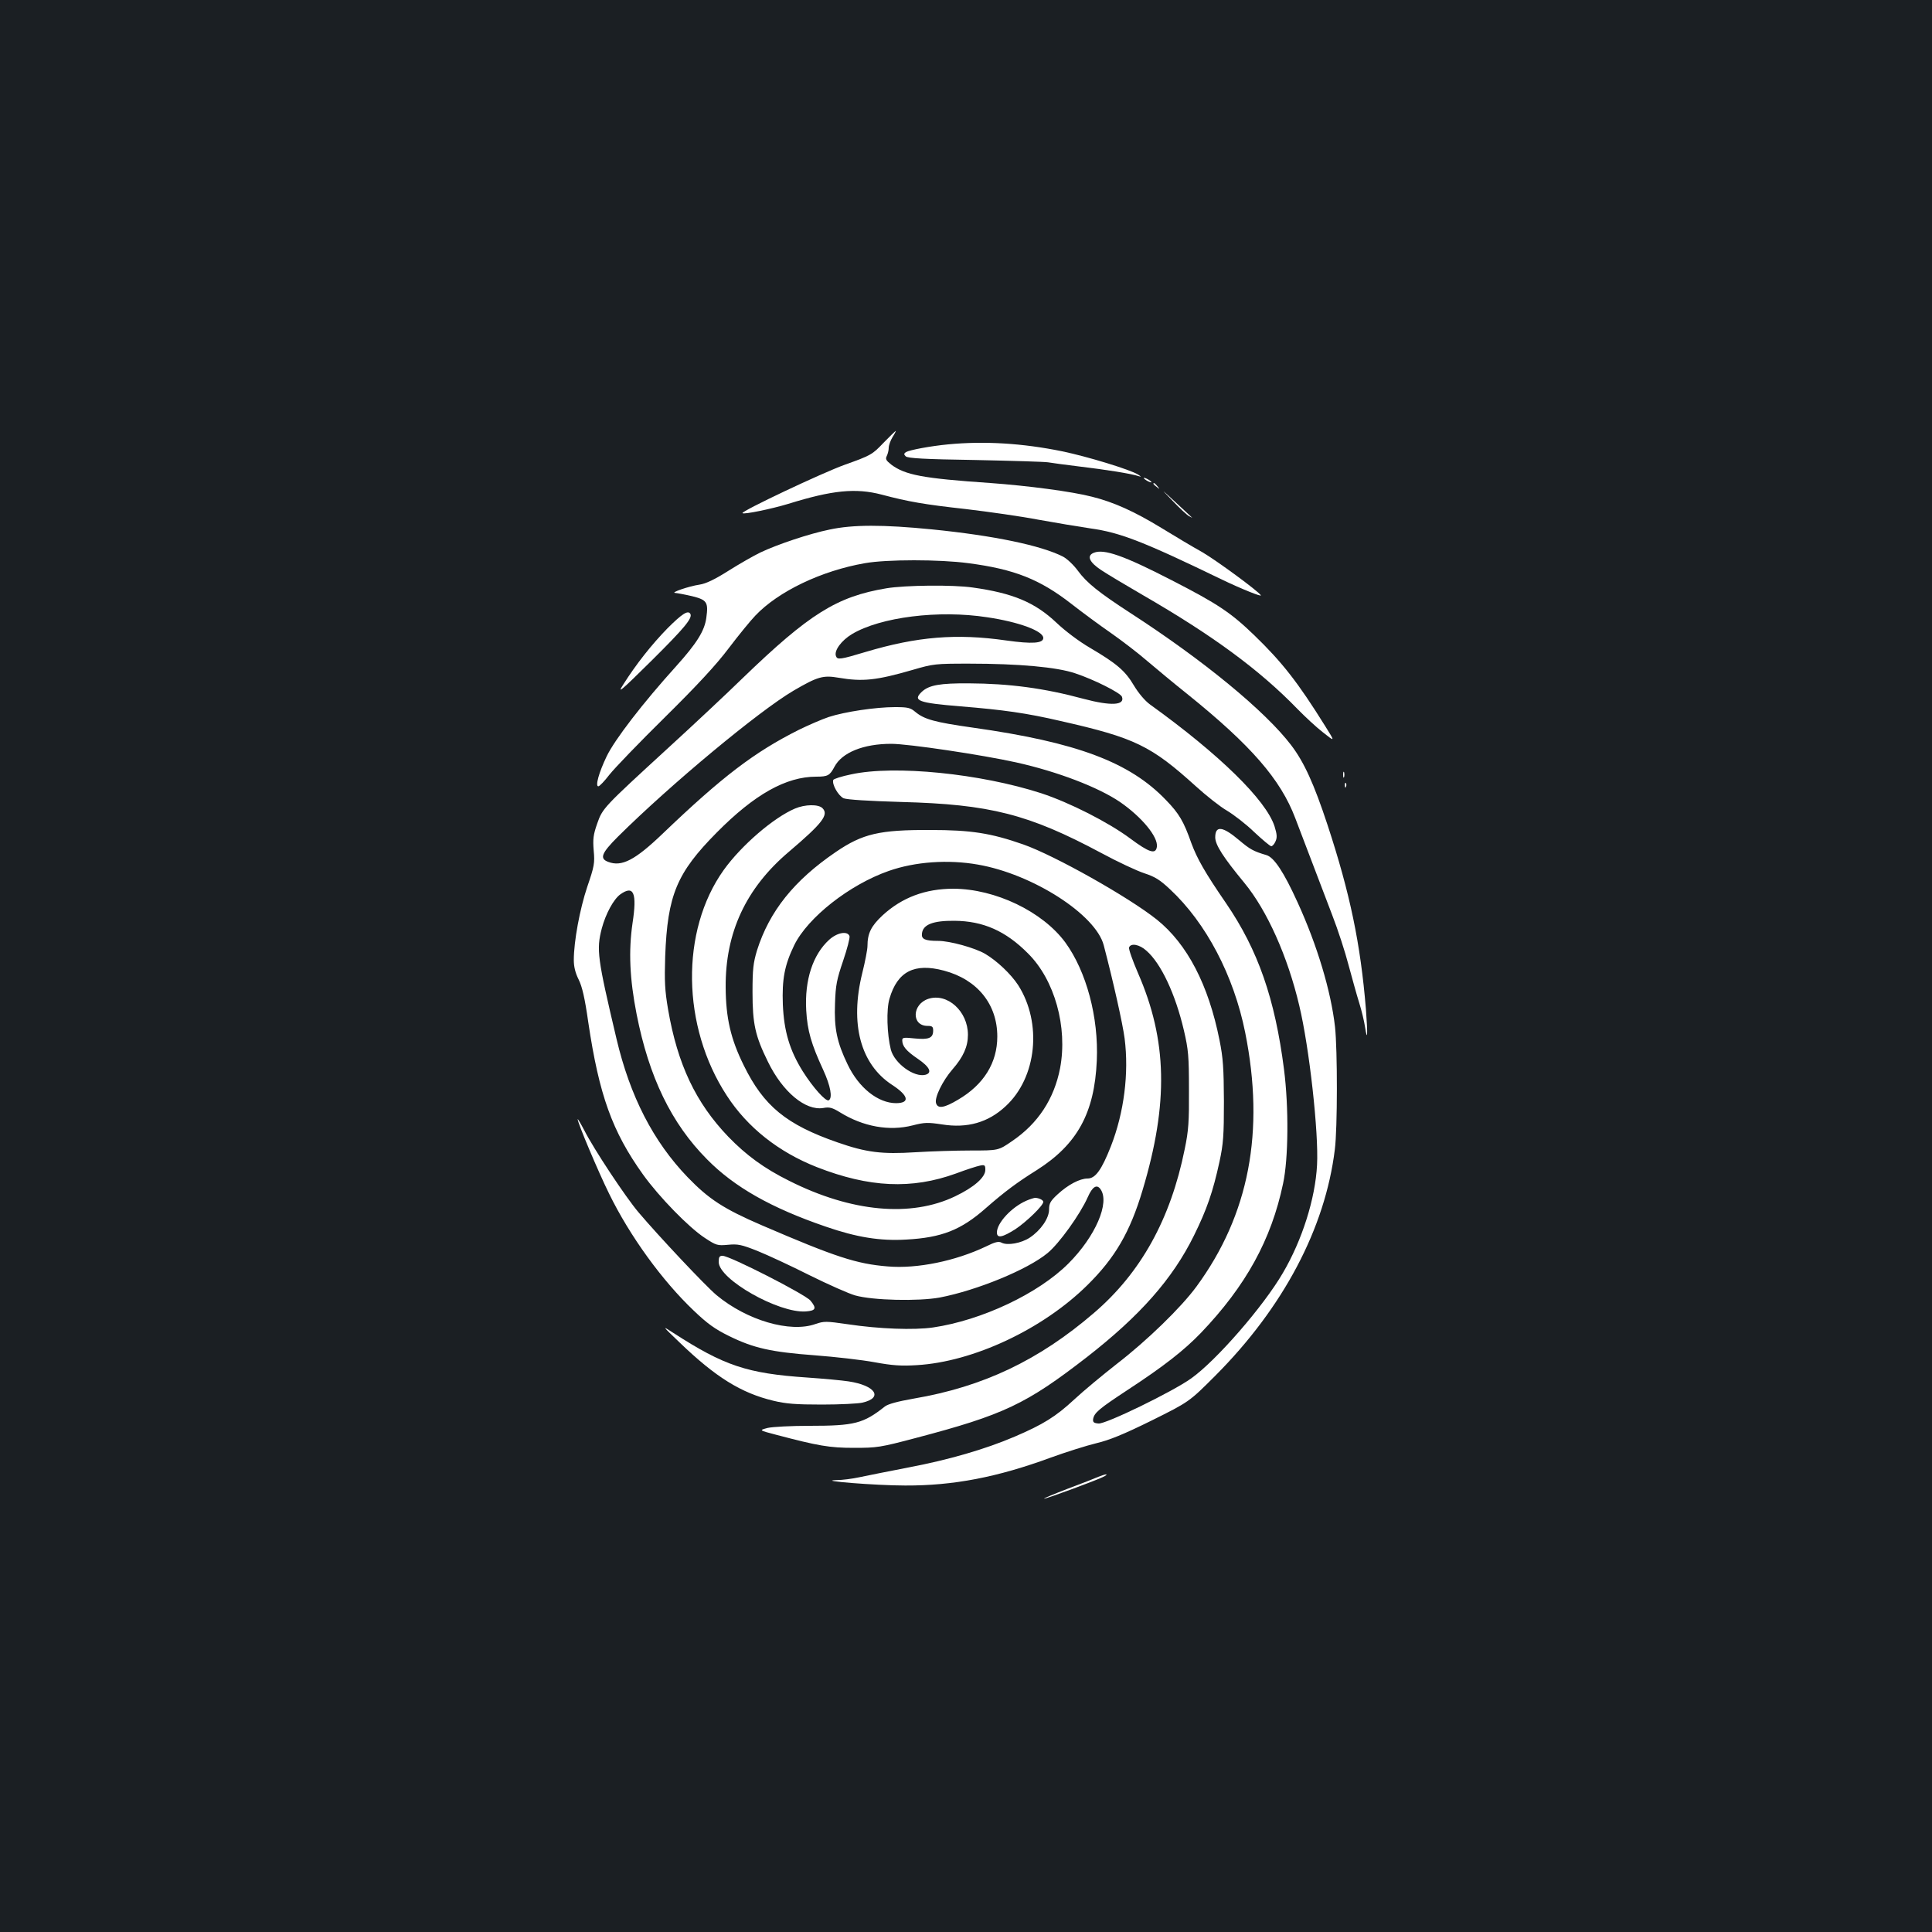 <?xml version="1.0" standalone="no"?>
<!DOCTYPE svg PUBLIC "-//W3C//DTD SVG 20010904//EN"
 "http://www.w3.org/TR/2001/REC-SVG-20010904/DTD/svg10.dtd">
<svg version="1.0" xmlns="http://www.w3.org/2000/svg"
 width="1000pt" height="1000pt" viewBox="0 0 1000 1000"
 preserveAspectRatio="xMidYMid meet">
<rect width="100%" height="100%" fill="#1b1f23"/>
<g transform="translate(0,1000) scale(0.1,-0.1)"
fill="#ffffff" stroke="none">
<path d="M4573 7708 c-58 -61 -65 -65 -199 -113 -118 -42 -540 -242 -531 -251
7 -8 151 22 237 48 228 71 349 83 483 48 140 -37 220 -51 437 -75 118 -14 287
-38 375 -55 88 -16 209 -36 269 -45 153 -21 274 -68 681 -265 100 -48 207 -91
201 -81 -14 22 -228 179 -303 223 -49 27 -144 84 -211 125 -139 85 -247 134
-360 162 -104 27 -333 57 -527 71 -349 24 -440 41 -513 96 -26 21 -30 28 -22
44 5 10 10 29 10 42 0 13 9 38 20 56 11 17 18 32 17 32 -2 0 -31 -28 -64 -62z"/>
<path d="M4908 7700 c-94 -9 -199 -29 -219 -40 -11 -8 -11 -12 -1 -22 10 -10
97 -15 360 -19 191 -4 361 -9 377 -12 17 -3 91 -13 165 -22 135 -16 268 -37
305 -50 14 -4 12 -2 -5 9 -42 26 -262 93 -392 120 -205 42 -403 54 -590 36z"/>
<path d="M5920 7526 c0 -3 9 -10 20 -16 11 -6 20 -8 20 -6 0 3 -9 10 -20 16
-11 6 -20 8 -20 6z"/>
<path d="M5970 7496 c0 -2 8 -10 18 -17 15 -13 16 -12 3 4 -13 16 -21 21 -21
13z"/>
<path d="M6070 7407 c36 -38 74 -73 85 -79 11 -6 18 -9 15 -7 -3 3 -41 38 -85
79 -80 74 -80 74 -15 7z"/>
<path d="M4294 7259 c-104 -21 -271 -77 -359 -119 -33 -16 -107 -58 -164 -94
-71 -45 -117 -67 -150 -72 -55 -8 -154 -42 -126 -43 11 -1 50 -8 88 -17 76
-19 84 -31 73 -111 -9 -68 -49 -132 -156 -251 -172 -190 -319 -381 -360 -467
-40 -83 -60 -155 -43 -155 6 0 32 27 58 61 26 33 155 167 287 297 169 167 266
272 330 357 50 66 112 142 137 168 119 126 343 233 568 272 112 20 387 20 535
0 239 -31 371 -84 534 -211 55 -43 147 -111 205 -151 57 -40 142 -105 189
-146 47 -40 141 -118 210 -173 326 -263 478 -438 554 -638 32 -85 53 -140 191
-501 30 -77 68 -194 85 -260 18 -66 42 -154 55 -195 13 -41 26 -97 30 -123 13
-86 15 -43 5 89 -28 340 -82 599 -199 955 -70 212 -121 324 -188 412 -134 176
-452 438 -832 684 -163 106 -226 156 -272 219 -22 30 -56 62 -77 73 -114 58
-359 109 -679 141 -253 25 -408 25 -529 -1z"/>
<path d="M5662 7139 c-39 -15 -24 -49 38 -90 30 -20 127 -78 215 -129 362
-209 604 -387 800 -589 39 -40 98 -95 133 -122 63 -50 63 -50 11 33 -141 226
-223 331 -367 470 -120 116 -188 162 -426 284 -250 129 -352 164 -404 143z"/>
<path d="M4588 6955 c-257 -43 -399 -132 -744 -465 -82 -80 -255 -242 -384
-360 -338 -310 -341 -313 -369 -393 -20 -57 -23 -80 -18 -140 6 -64 3 -81 -33
-186 -39 -116 -70 -284 -70 -380 0 -35 8 -67 25 -101 18 -36 32 -95 50 -222
56 -376 124 -565 283 -787 83 -116 239 -276 321 -329 58 -38 64 -40 119 -35
51 5 70 1 153 -32 52 -21 173 -77 270 -126 97 -48 203 -95 235 -104 92 -26
328 -31 438 -11 192 37 454 144 558 230 60 49 169 201 208 289 24 55 47 69 66
42 50 -69 -26 -245 -166 -385 -156 -156 -449 -294 -701 -331 -99 -14 -276 -8
-443 17 -110 16 -121 16 -165 1 -131 -47 -356 19 -513 150 -58 49 -298 304
-403 428 -67 79 -232 328 -281 425 -19 36 -34 61 -34 57 0 -19 107 -273 163
-386 107 -219 275 -450 437 -604 71 -68 110 -96 183 -132 128 -63 218 -83 444
-100 106 -8 246 -24 310 -36 93 -17 139 -20 218 -15 292 17 651 185 883 414
143 141 221 274 286 492 135 450 128 776 -24 1124 -28 65 -49 124 -46 132 9
24 54 16 90 -17 75 -65 150 -224 194 -413 23 -99 26 -132 26 -306 1 -165 -2
-212 -22 -308 -73 -362 -227 -640 -470 -848 -285 -245 -574 -382 -932 -443
-85 -15 -133 -28 -150 -41 -111 -88 -157 -100 -388 -100 -97 0 -193 -5 -219
-11 -45 -12 -45 -12 43 -35 220 -58 277 -68 404 -68 119 0 135 2 320 51 456
120 571 175 885 418 276 215 444 405 555 630 67 136 98 226 132 382 20 93 23
136 23 313 -1 171 -4 223 -23 317 -57 286 -167 497 -324 623 -145 116 -529
332 -691 389 -168 59 -271 75 -482 75 -263 1 -350 -19 -489 -114 -216 -147
-344 -307 -408 -510 -19 -64 -23 -96 -23 -215 0 -165 14 -227 80 -361 76 -156
194 -254 286 -239 32 6 47 2 86 -22 121 -75 256 -99 377 -68 62 16 79 16 152
5 131 -21 239 10 329 94 162 149 190 431 65 627 -38 58 -110 126 -171 162 -53
31 -183 67 -243 67 -68 0 -88 9 -84 38 5 47 58 67 168 66 148 -1 265 -52 381
-169 138 -137 206 -381 166 -594 -31 -159 -114 -286 -248 -377 -71 -49 -71
-49 -213 -49 -77 0 -207 -4 -288 -9 -174 -11 -254 -1 -403 51 -265 92 -382
188 -485 398 -68 137 -93 246 -94 405 -2 283 105 513 327 701 174 148 208 192
174 226 -21 21 -90 20 -142 -2 -111 -47 -278 -191 -369 -318 -225 -315 -218
-810 16 -1168 107 -165 268 -292 466 -370 271 -106 491 -116 720 -33 53 20
109 38 125 41 24 5 27 2 27 -22 0 -39 -58 -90 -156 -137 -229 -110 -537 -82
-859 80 -129 64 -222 132 -315 228 -169 176 -263 375 -312 659 -17 100 -19
145 -15 275 12 318 60 432 267 641 195 197 358 289 515 289 60 0 70 6 94 51
39 74 150 119 294 119 89 0 470 -57 646 -96 216 -48 426 -129 538 -205 113
-78 198 -181 191 -232 -6 -41 -40 -30 -138 43 -113 84 -314 186 -460 234 -315
102 -759 147 -984 98 -50 -10 -92 -24 -93 -29 -8 -23 27 -83 54 -95 18 -7 128
-14 298 -19 459 -12 659 -63 1035 -264 85 -46 186 -93 223 -105 55 -18 81 -34
133 -83 187 -174 330 -447 389 -741 103 -513 20 -944 -252 -1315 -80 -109
-256 -280 -413 -401 -74 -58 -173 -140 -219 -183 -97 -90 -162 -130 -309 -193
-152 -65 -341 -120 -552 -160 -102 -20 -215 -42 -251 -50 -37 -8 -91 -15 -120
-15 -107 -3 206 -28 356 -28 250 -1 478 43 755 145 80 29 185 62 235 74 67 16
139 45 285 117 195 97 195 97 330 232 352 353 569 763 619 1171 14 108 14 517
1 635 -21 185 -92 422 -194 645 -71 156 -121 232 -161 244 -68 20 -85 30 -141
77 -86 73 -124 77 -124 15 0 -39 42 -104 151 -236 117 -142 224 -380 284 -635
52 -217 101 -658 92 -825 -9 -174 -77 -389 -177 -559 -100 -172 -345 -454
-475 -546 -95 -68 -442 -237 -479 -233 -25 2 -30 7 -28 23 6 33 30 53 182 153
186 122 288 202 376 293 233 244 364 482 425 772 28 129 30 396 5 592 -47 366
-134 617 -300 860 -110 160 -150 231 -180 312 -39 111 -63 152 -130 221 -188
197 -462 300 -1002 376 -198 28 -250 43 -296 81 -26 22 -39 25 -106 25 -99 0
-259 -24 -342 -51 -36 -12 -105 -42 -154 -66 -230 -115 -397 -242 -706 -538
-143 -137 -212 -173 -282 -146 -46 17 -35 45 50 130 273 271 729 650 909 756
125 73 153 81 234 67 124 -21 194 -14 384 41 106 31 117 32 290 32 259 0 456
-18 550 -50 97 -32 234 -101 242 -121 17 -45 -56 -49 -199 -11 -203 55 -384
79 -593 80 -149 1 -206 -9 -243 -43 -50 -47 -20 -58 199 -76 222 -18 343 -35
519 -76 385 -87 468 -128 700 -338 54 -49 126 -106 161 -126 35 -21 99 -70
141 -111 43 -40 82 -73 88 -73 6 0 16 11 22 25 9 20 8 36 -5 78 -44 136 -285
372 -645 631 -26 19 -59 58 -83 98 -45 76 -88 113 -229 196 -55 32 -128 87
-172 129 -111 105 -225 153 -433 182 -102 15 -351 12 -447 -4z m522 -150 c163
-24 290 -71 290 -107 0 -28 -57 -32 -192 -13 -257 37 -461 20 -726 -59 -133
-40 -148 -42 -155 -22 -11 28 28 81 83 114 147 88 449 126 700 87z m-49 -1280
c284 -49 611 -259 652 -418 49 -187 98 -405 108 -482 23 -180 -3 -384 -71
-558 -48 -122 -80 -167 -121 -167 -40 0 -101 -32 -155 -82 -37 -34 -44 -47
-44 -78 0 -46 -43 -108 -100 -146 -44 -29 -116 -42 -146 -26 -15 8 -33 4 -79
-19 -159 -76 -358 -117 -510 -104 -162 13 -271 49 -652 213 -197 85 -274 135
-384 249 -178 185 -298 419 -368 716 -99 419 -105 461 -76 572 20 75 61 151
96 176 69 49 87 8 63 -149 -21 -144 -15 -288 21 -471 64 -326 180 -566 365
-752 141 -143 331 -251 614 -348 159 -55 281 -75 416 -67 184 10 284 49 413
163 97 85 163 134 264 197 209 133 298 295 310 566 10 225 -54 462 -163 612
-118 160 -362 277 -579 278 -145 0 -266 -45 -367 -138 -59 -55 -78 -93 -78
-159 0 -17 -12 -80 -27 -140 -65 -263 -9 -471 154 -578 85 -55 95 -94 22 -95
-94 0 -194 79 -252 201 -55 114 -70 186 -65 314 3 96 9 125 42 222 21 62 36
119 33 128 -11 28 -64 18 -105 -19 -85 -77 -128 -209 -119 -366 6 -105 26
-174 88 -308 38 -83 49 -144 29 -157 -15 -9 -82 66 -135 150 -68 109 -97 207
-103 345 -5 132 9 205 59 308 70 143 286 313 489 384 136 48 308 60 461 33z
m-175 -549 c173 -46 276 -174 276 -341 0 -136 -70 -249 -203 -327 -72 -43
-105 -48 -114 -18 -9 28 33 115 85 175 56 64 80 118 80 179 0 122 -107 218
-205 186 -85 -28 -88 -140 -4 -140 24 0 29 -4 29 -24 0 -39 -22 -48 -95 -41
-57 6 -65 5 -65 -9 0 -31 20 -55 80 -96 62 -42 77 -73 40 -83 -59 -15 -160 59
-179 130 -20 80 -24 208 -7 264 41 141 129 186 282 145z"/>
<path d="M5312 3785 c-76 -33 -152 -115 -152 -164 0 -32 28 -26 96 17 57 38
144 122 144 141 0 10 -24 21 -43 21 -7 -1 -27 -7 -45 -15z"/>
<path d="M3455 6748 c-82 -84 -162 -185 -229 -291 -33 -51 -15 -36 148 125
168 167 212 219 199 241 -12 20 -43 0 -118 -75z"/>
<path d="M6952 5990 c0 -14 2 -19 5 -12 2 6 2 18 0 25 -3 6 -5 1 -5 -13z"/>
<path d="M6961 5934 c0 -11 3 -14 6 -6 3 7 2 16 -1 19 -3 4 -6 -2 -5 -13z"/>
<path d="M3720 3468 c0 -90 311 -266 451 -256 52 4 57 16 24 56 -28 33 -418
232 -455 232 -16 0 -20 -6 -20 -32z"/>
<path d="M3519 3050 c185 -178 317 -260 483 -300 66 -16 117 -20 253 -20 94 0
188 5 209 10 109 25 68 89 -72 110 -31 5 -128 14 -215 20 -310 21 -429 61
-692 231 -60 39 -60 39 34 -51z"/>
<path d="M5685 2356 c-16 -7 -87 -35 -157 -61 -70 -27 -126 -50 -124 -52 4 -4
286 100 313 116 24 14 5 12 -32 -3z"/>
</g>
</svg>

